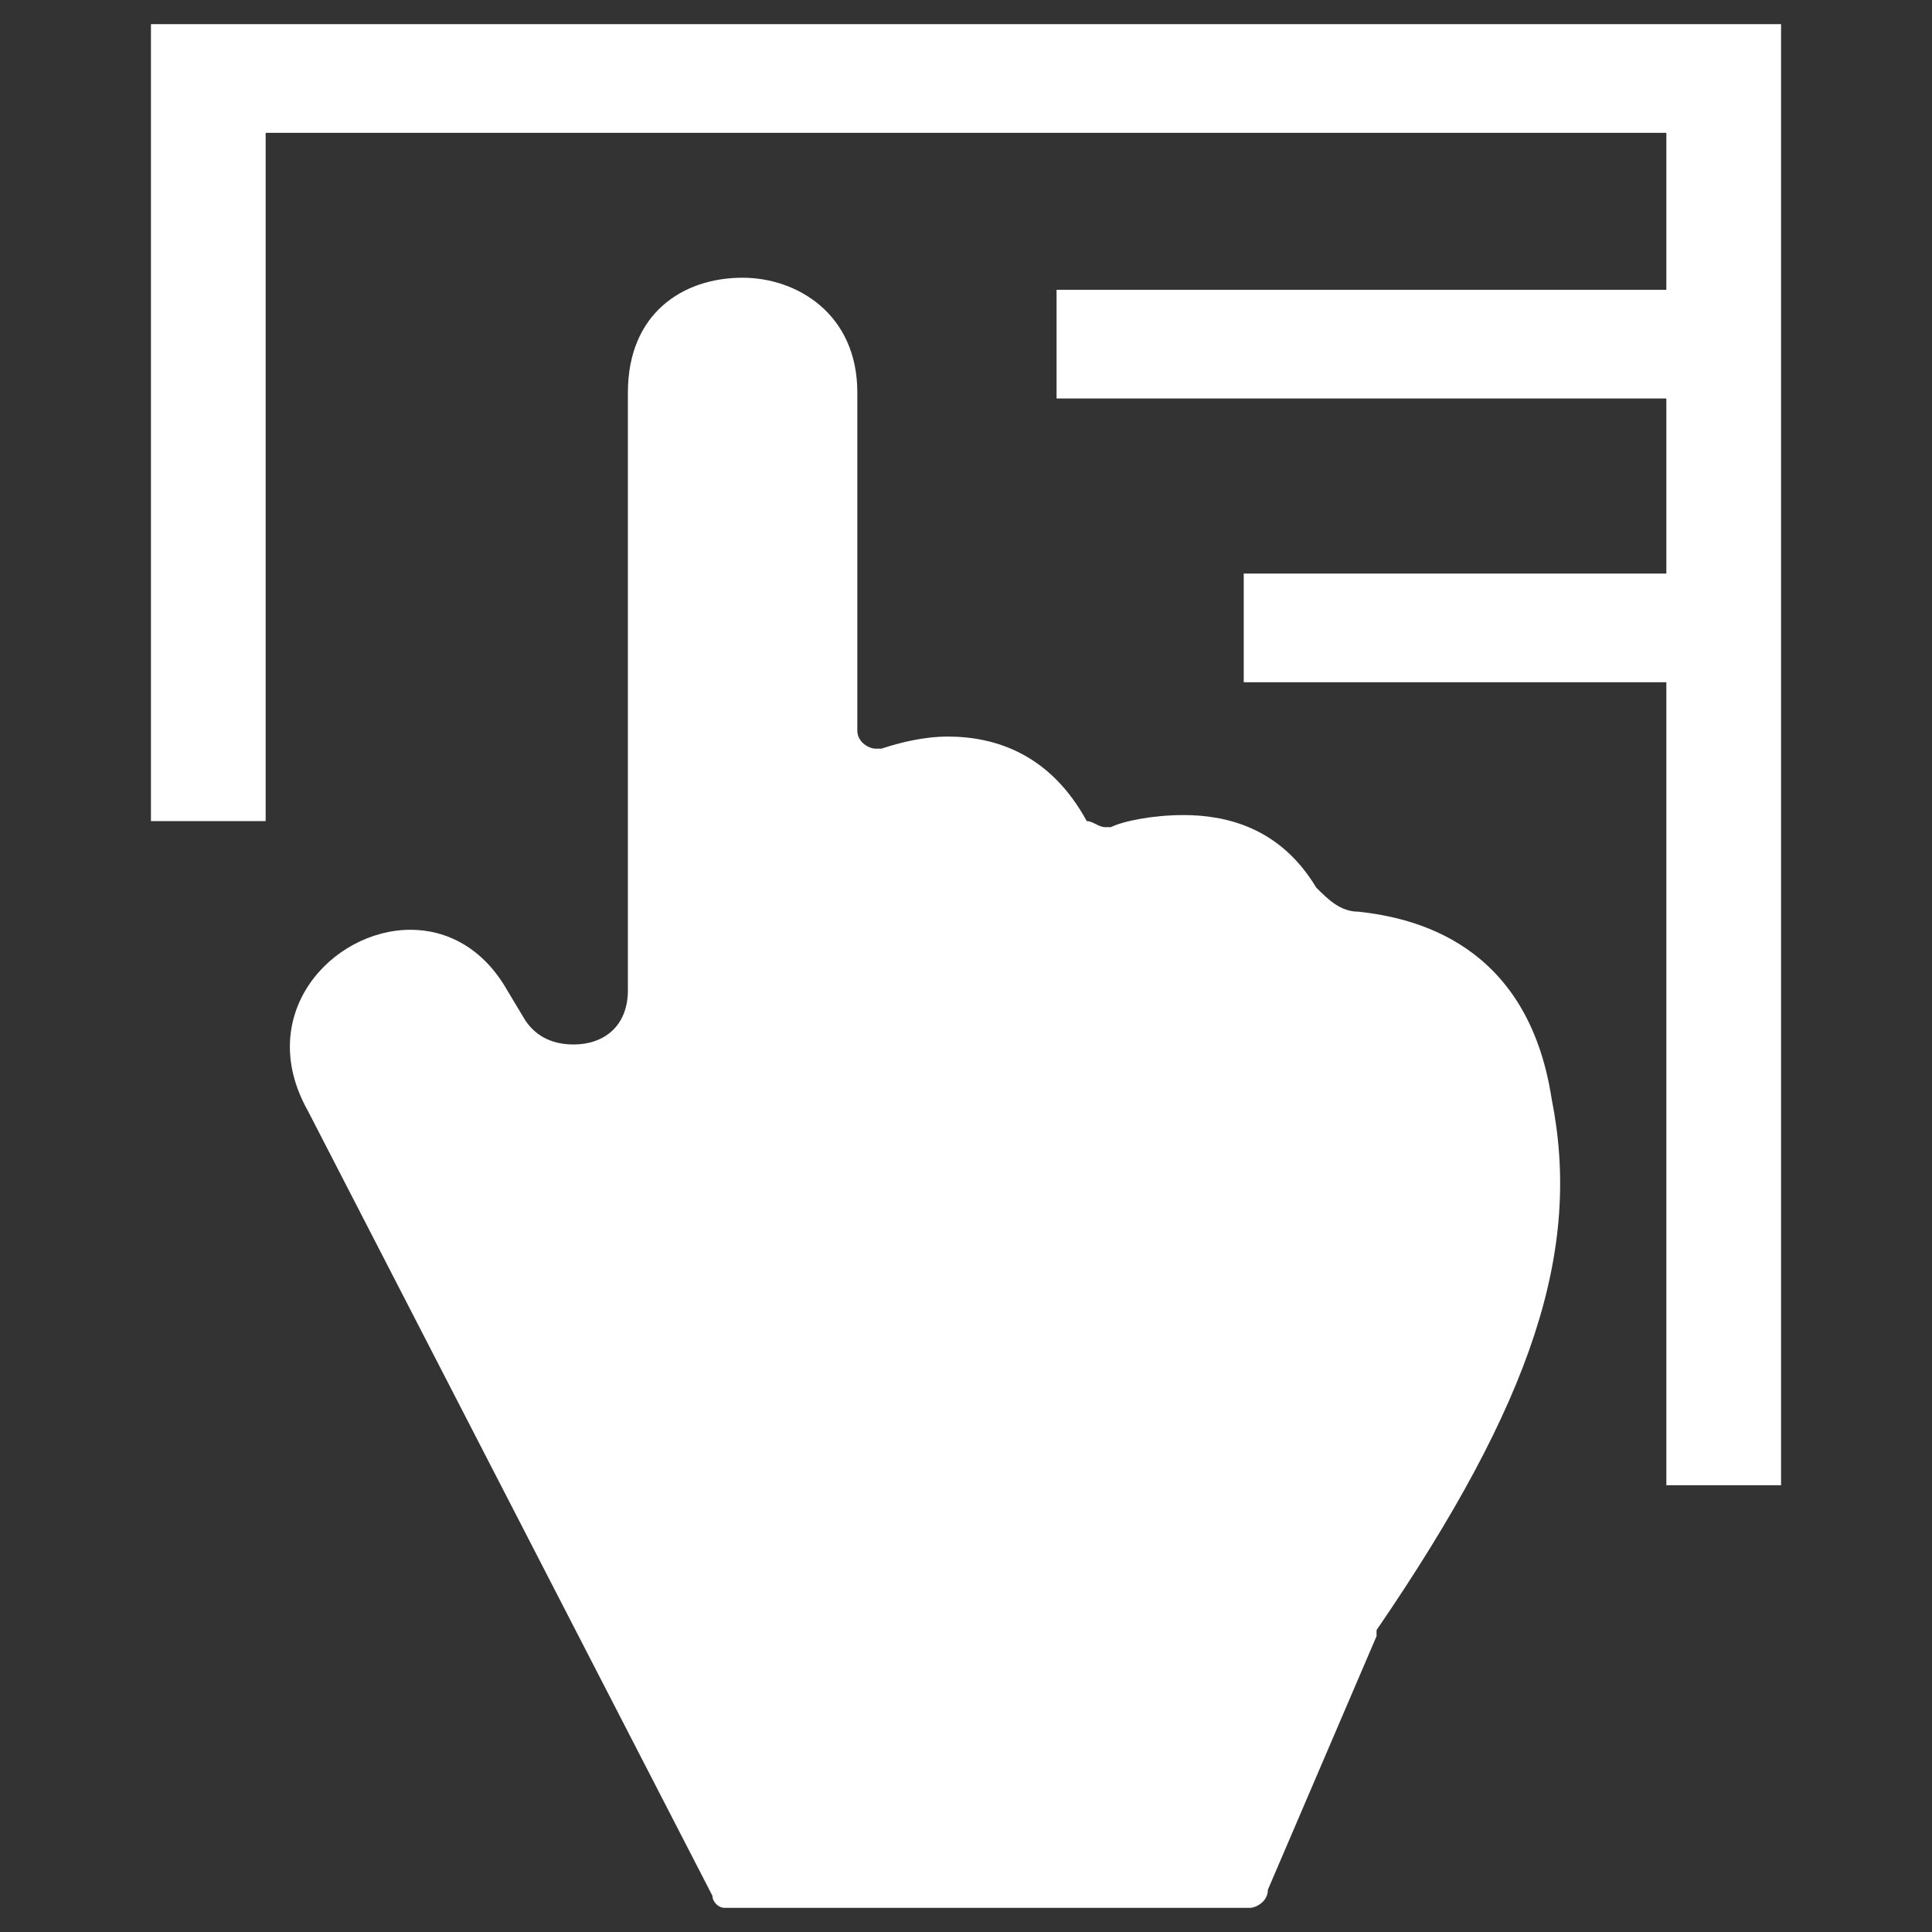 <?xml version="1.0" encoding="utf-8"?>
<!-- Generator: Adobe Illustrator 19.0.0, SVG Export Plug-In . SVG Version: 6.00 Build 0)  -->
<svg version="1.1" id="Layer_1" xmlns="http://www.w3.org/2000/svg" xmlns:xlink="http://www.w3.org/1999/xlink" x="0px" y="0px"
	 viewBox="0 0 32 32" style="enable-background:new 0 0 32 32;" xml:space="preserve">
<rect x="0" y="0" width="32" height="32" fill="#333333" stroke="none"/>
<style type="text/css">
	.st0{fill:#FFFFFF;}
</style>
<g id="XMLID_2_">
	<g id="XMLID_9_">
		<g id="XMLID_10_">
			<path id="XMLID_11_" class="st0" d="M25.7,18.2c-0.4-2.6-2.3-3-3.2-3.1c-0.3,0-0.5-0.2-0.7-0.4c-0.6-1-1.5-1.2-2.2-1.2
				c-0.5,0-1,0.1-1.2,0.2c0,0-0.1,0-0.1,0c-0.1,0-0.2-0.1-0.3-0.1c-0.6-1.1-1.5-1.4-2.3-1.4c-0.4,0-0.8,0.1-1.1,0.2c0,0-0.1,0-0.1,0
				c-0.1,0-0.3-0.1-0.3-0.3V6.5c0-1.3-1-1.9-1.9-1.9c-1,0-1.9,0.6-1.9,1.9v9.9c0,0.6-0.4,0.9-0.9,0.9c-0.3,0-0.6-0.1-0.8-0.4
				l-0.3-0.5c-0.4-0.7-1-1-1.6-1c-1.3,0-2.6,1.4-1.7,3l6.7,13c0,0.1,0.1,0.2,0.2,0.2h8.7c0.1,0,0.3-0.1,0.3-0.3l1.8-4.2
				c0,0,0-0.1,0-0.1C25.4,23.2,26.2,20.7,25.7,18.2L25.7,18.2z M25.7,18.2"/>
		</g>
	</g>
	<g id="XMLID_7_">
		<polygon id="XMLID_8_" class="st0" points="29.5,24.6 27.6,24.6 27.6,2.2 4.4,2.2 4.4,13.6 2.5,13.6 2.5,0.4 29.5,0.4 		"/>
	</g>
	<g id="XMLID_5_">
		<rect id="XMLID_6_" x="17.5" y="4.8" class="st0" width="11" height="1.8"/>
	</g>
	<g id="XMLID_3_">
		<rect id="XMLID_4_" x="20.6" y="9.5" class="st0" width="8" height="1.8"/>
	</g>
</g>
</svg>
